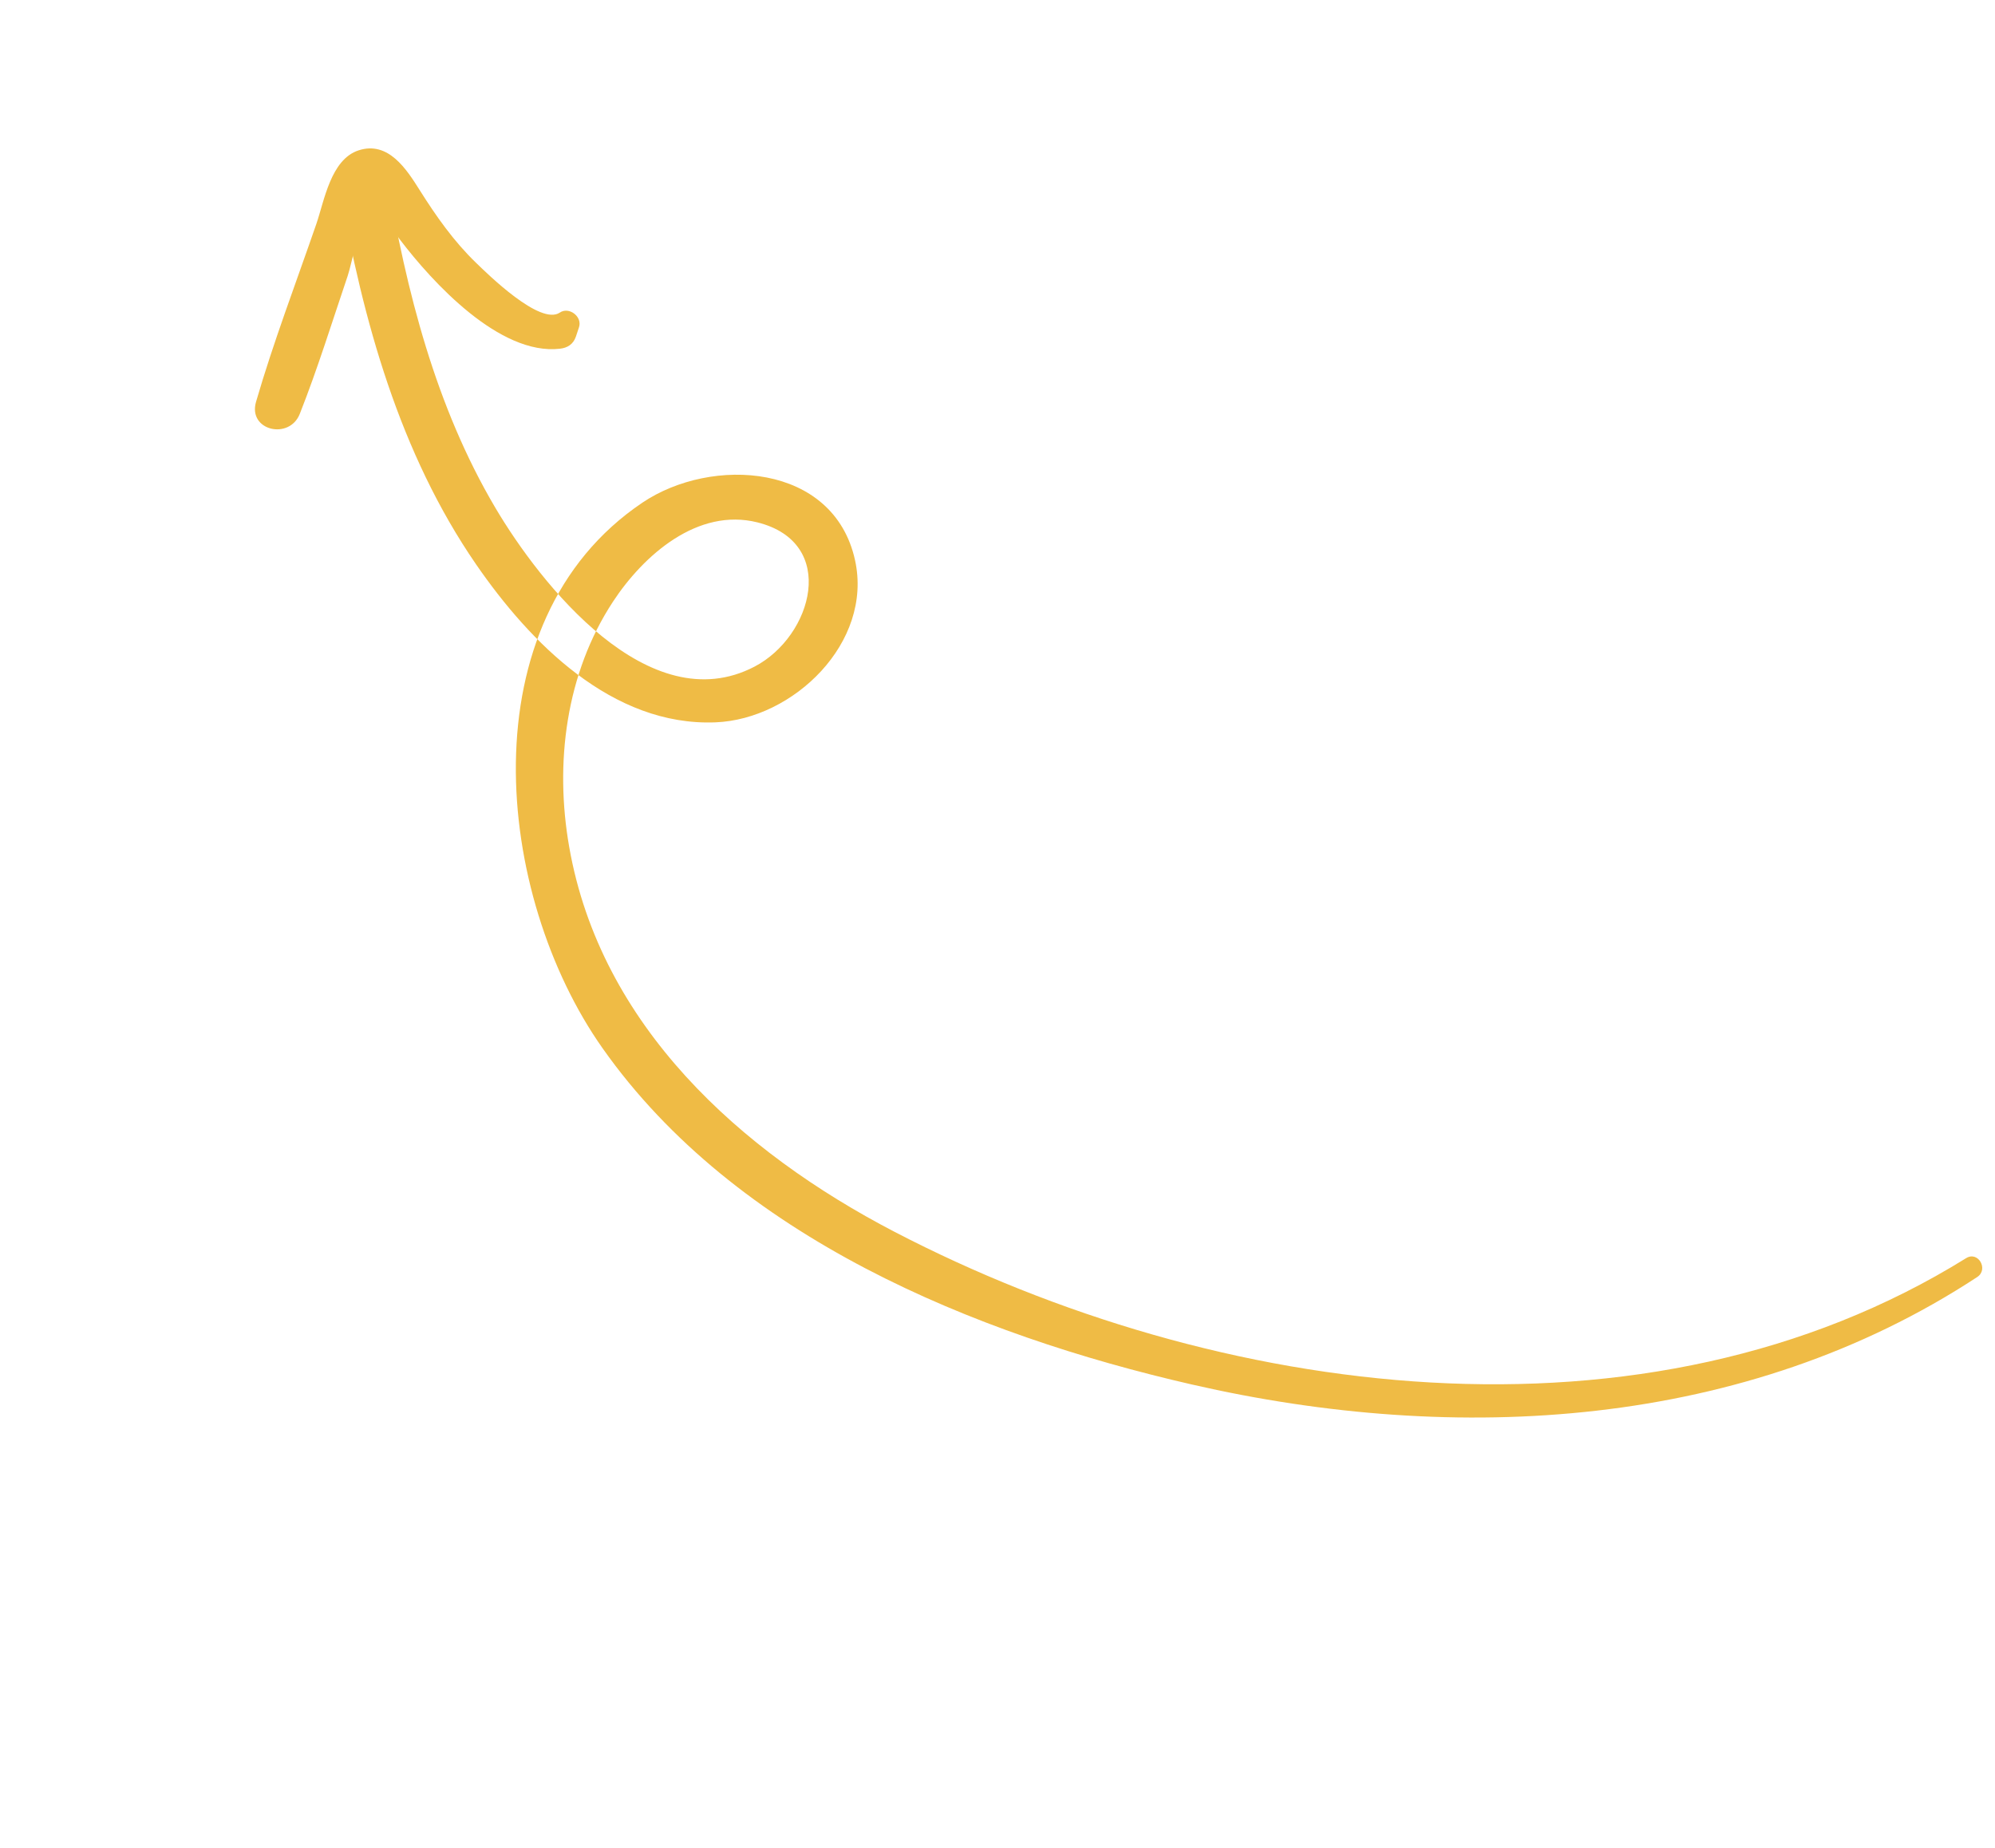 <svg width="136" height="126" viewBox="0 0 136 126" fill="none" xmlns="http://www.w3.org/2000/svg">
<path fill-rule="evenodd" clip-rule="evenodd" d="M134.03 85.778C112.178 99.359 82.933 95.398 60.981 83.982C50.461 78.511 40.94 69.922 38.804 57.748C37.8 52.043 38.568 45.916 41.792 41.012C43.878 37.843 47.562 34.59 51.642 35.616C57.159 37.004 55.398 43.37 51.45 45.441C44.241 49.221 36.837 39.817 33.757 34.6C29.689 27.707 27.706 19.861 26.373 12.032C26.015 9.929 22.796 10.8 23.165 12.897C24.738 21.846 27.24 30.901 32.452 38.472C36.136 43.824 41.743 49.523 48.772 49.247C54.09 49.038 59.516 43.805 58.29 38.2C56.842 31.57 48.518 31.087 43.796 34.267C31.765 42.366 33.727 61.034 41.073 71.459C50.138 84.325 66.421 90.99 81.261 94.393C99.309 98.532 118.978 97.442 134.787 87.064C135.584 86.54 134.851 85.267 134.03 85.778Z" fill="#EFBB45"/>
<path fill-rule="evenodd" clip-rule="evenodd" d="M38.163 21.311C36.822 22.221 33.227 18.666 32.454 17.919C30.93 16.447 29.733 14.744 28.609 12.96C27.719 11.546 26.474 9.589 24.444 10.251C22.546 10.871 22.108 13.689 21.565 15.268C20.175 19.296 18.642 23.307 17.453 27.399C16.886 29.358 19.727 30.019 20.438 28.213C21.658 25.126 22.641 21.94 23.706 18.796C23.992 17.966 24.547 14.753 25.377 14.371C26.154 14.01 26.59 15.448 27.247 16.313C29.49 19.266 34.066 24.243 38.167 23.775C38.698 23.715 39.08 23.466 39.258 22.951C39.327 22.737 39.401 22.525 39.471 22.311C39.714 21.594 38.795 20.883 38.163 21.311Z" fill="#EFBB45"/>
</svg>

